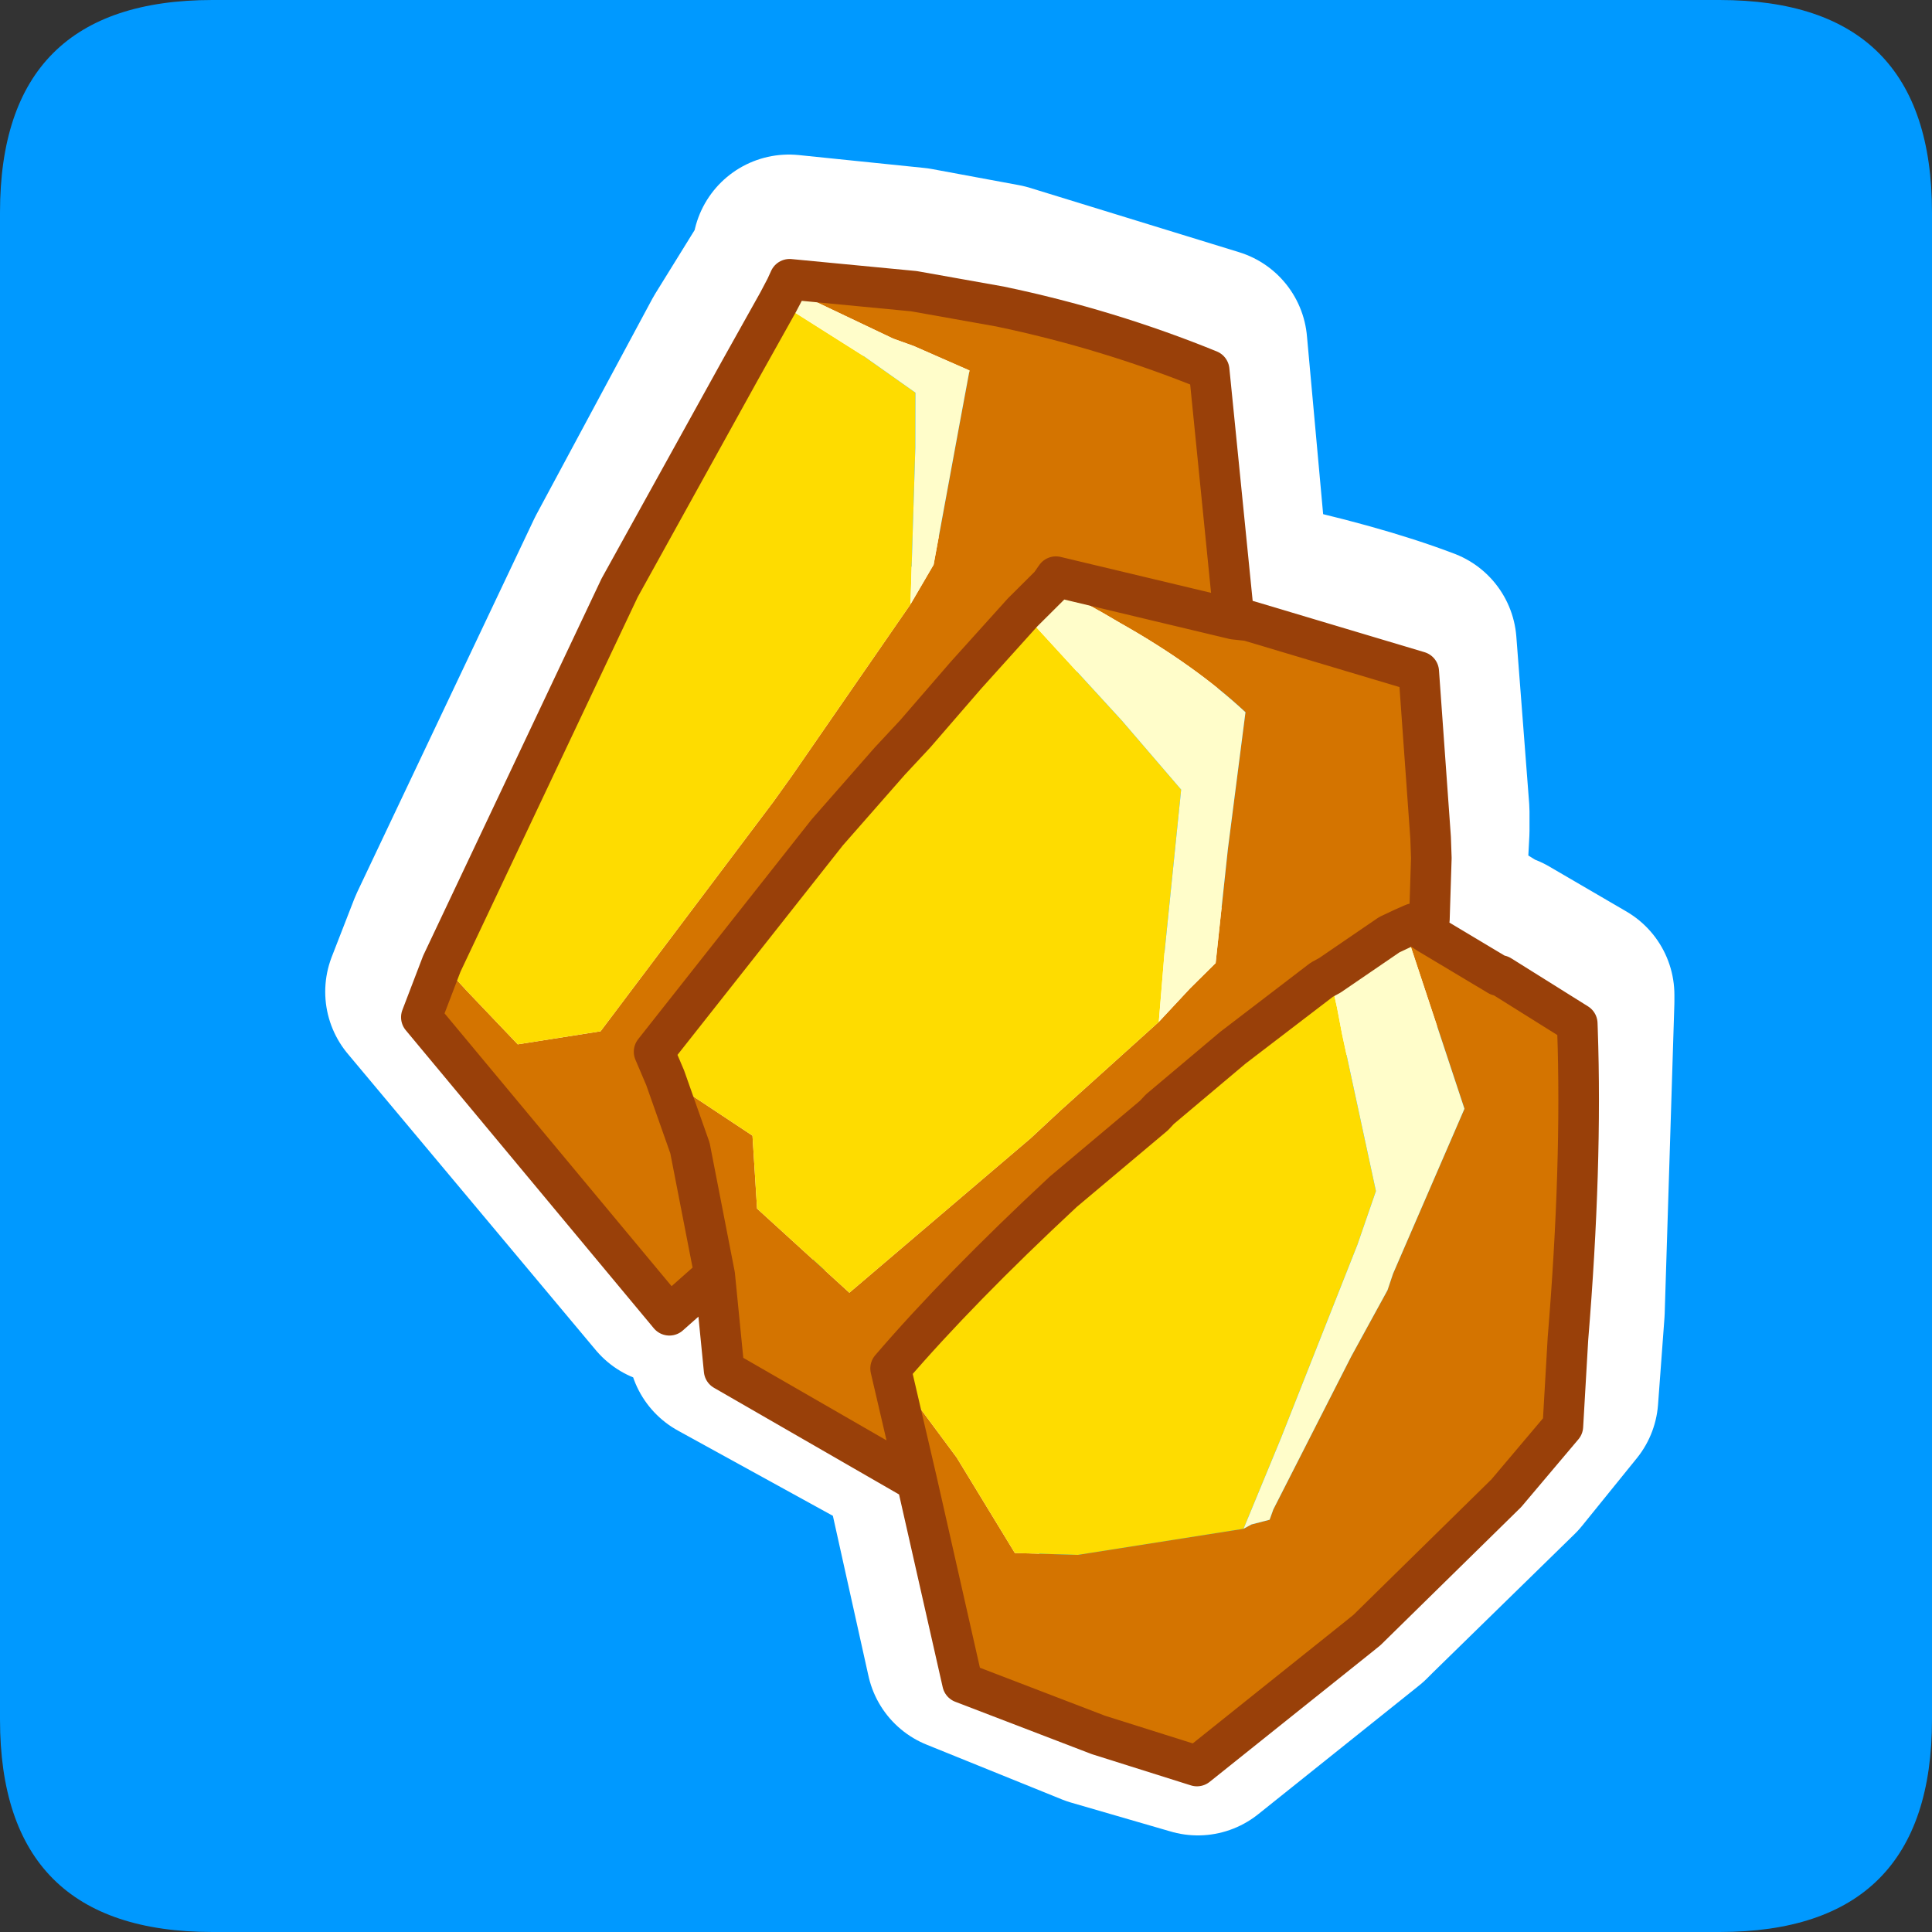 <?xml version="1.0" encoding="UTF-8" standalone="no"?>
<svg xmlns:ffdec="https://www.free-decompiler.com/flash" xmlns:xlink="http://www.w3.org/1999/xlink" ffdec:objectType="frame" height="30.0px" width="30.0px" xmlns="http://www.w3.org/2000/svg">
  <rect width="100%" height="100%" fill="#333333" stroke="none"/>
  <g transform="matrix(1.0, 0.0, 0.0, 1.0, 0.0, 0.0)">
    <use ffdec:characterId="1" height="30.0" transform="matrix(1.0, 0.0, 0.0, 1.0, 0.0, 0.0)" width="30.0" xlink:href="#shape0"/>
    <use ffdec:characterId="5" height="30.0" transform="matrix(1.0, 0.0, 0.0, 1.0, 0.0, 0.0)" width="30.0" xlink:href="#sprite0"/>
  </g>
  <defs>
    <g id="shape0" transform="matrix(1.0, 0.0, 0.0, 1.0, 0.0, 0.0)">
      <path d="M0.0 0.0 L30.0 0.0 30.0 30.0 0.0 30.0 0.0 0.0" fill="#33cc66" fill-opacity="0.0" fill-rule="evenodd" stroke="none"/>
    </g>
    <g id="sprite0" transform="matrix(1.0, 0.0, 0.0, 1.0, 0.0, 0.1)">
      <use ffdec:characterId="2" height="30.0" transform="matrix(1.0, 0.0, 0.0, 1.0, 0.0, -0.1)" width="30.0" xlink:href="#shape1"/>
      <use ffdec:characterId="4" height="37.95" transform="matrix(0.63, -0.022, 0.022, 0.63, 5.824, 4.146)" width="29.45" xlink:href="#sprite1"/>
    </g>
    <g id="shape1" transform="matrix(1.0, 0.0, 0.0, 1.0, 0.0, 0.1)">
      <path d="M3.3 -0.1 L26.7 -0.1 Q30.0 -0.1 30.0 3.2 L30.0 26.6 Q30.0 29.9 26.7 29.9 L3.3 29.9 Q0.0 29.9 0.0 26.6 L0.0 3.2 Q0.0 -0.1 3.3 -0.1" fill="#0099ff" fill-rule="evenodd" stroke="none"/>
      <path d="M19.35 9.15 L19.15 9.1 16.4 8.45 16.3 8.6 15.9 9.0 15.0 10.0 14.2 10.85 13.85 11.25 12.85 12.4 10.15 15.8 10.35 16.2 10.75 17.3 11.1 19.3 11.25 20.8 14.25 22.45 13.8 20.75 16.5 18.0 17.95 16.8 18.05 16.7 19.15 15.75 20.5 14.7 20.65 14.65 Q21.2 14.15 21.6 14.0 L21.8 13.9 21.95 13.85 22.2 13.75 22.25 12.8 22.25 12.5 22.05 9.9 Q21.0 9.5 19.35 9.15 M19.15 9.1 L18.8 5.25 15.55 4.25 14.2 4.0 12.25 3.8 12.25 3.9 12.1 4.2 11.45 5.25 9.65 8.6 6.9 14.4 6.55 15.3 10.4 19.9 11.1 19.3 M21.95 13.85 L22.2 14.0 22.2 13.75 M14.25 22.45 L14.95 25.6 17.05 26.45 18.6 26.9 21.1 24.9 21.2 24.8 23.4 22.65 24.25 21.6 24.35 20.25 24.5 15.45 24.5 15.35 23.3 14.65 23.25 14.65 22.2 14.0" fill="none" stroke="#ffffff" stroke-linecap="round" stroke-linejoin="round" stroke-width="3.0"/>
    </g>
    <g id="sprite1" transform="matrix(1.0, 0.0, 0.0, 1.0, 0.5, 0.5)">
      <use ffdec:characterId="3" height="37.95" transform="matrix(1.0, 0.0, 0.0, 1.0, -0.5, -0.5)" width="29.45" xlink:href="#shape2"/>
    </g>
    <g id="shape2" transform="matrix(1.0, 0.0, 0.0, 1.0, 0.5, 0.5)">
      <path d="M20.35 8.75 L20.7 8.8 24.85 10.2 25.0 14.3 25.0 14.8 24.9 16.3 24.5 16.4 24.25 16.5 24.5 16.4 24.85 16.65 26.55 17.75 26.6 17.75 28.45 19.0 28.45 19.15 Q28.45 22.5 27.95 26.75 L27.75 28.9 26.3 30.5 22.75 33.75 22.55 33.9 18.45 36.95 16.05 36.1 12.75 34.7 11.8 29.7 7.15 26.8 7.0 24.45 6.5 21.3 5.95 19.55 6.5 21.3 7.0 24.45 5.85 25.4 0.0 17.85 0.55 16.55 1.15 17.25 2.35 18.6 4.4 18.35 8.85 12.85 9.35 12.2 12.4 8.1 13.0 7.15 13.75 3.75 14.05 2.4 12.7 1.75 12.2 1.55 9.6 0.2 9.7 0.0 12.75 0.4 14.85 0.85 Q17.5 1.5 19.95 2.6 L20.35 8.75 16.0 7.55 15.85 7.75 16.0 7.55 20.35 8.75 M18.15 18.6 L18.95 17.8 19.6 17.2 20.0 14.4 20.55 11.05 Q19.35 9.85 17.55 8.75 16.7 8.2 15.85 7.75 L15.15 8.4 13.7 9.9 12.4 11.3 11.75 11.95 10.15 13.65 5.7 18.9 5.95 19.55 8.05 21.05 8.1 22.85 10.3 25.0 14.9 21.35 15.65 20.7 18.15 18.6 M11.25 26.9 L11.8 29.7 11.25 26.9 12.8 29.15 14.15 31.55 15.7 31.65 19.8 31.15 20.0 31.05 20.45 30.95 20.55 30.7 22.6 27.0 23.55 25.4 23.7 25.0 25.6 21.0 24.4 16.9 24.25 16.5 23.9 16.65 22.4 17.6 22.2 17.7 19.95 19.3 18.1 20.75 17.95 20.9 15.65 22.7 Q13.0 25.0 11.25 26.9" fill="#d47400" fill-rule="evenodd" stroke="none"/>
      <path d="M18.15 18.6 L15.65 20.7 14.9 21.35 10.3 25.0 8.1 22.85 8.05 21.05 5.95 19.55 5.7 18.9 10.15 13.65 11.75 11.95 12.4 11.3 13.7 9.9 15.15 8.4 17.5 11.15 18.9 12.9 18.35 16.9 18.15 18.6 M11.25 26.9 Q13.0 25.0 15.65 22.7 L17.95 20.9 18.1 20.75 19.95 19.3 22.2 17.7 22.4 17.6 22.55 18.4 22.65 19.05 23.35 22.95 22.85 24.25 20.8 28.95 19.8 31.15 15.7 31.65 14.15 31.55 12.8 29.15 11.25 26.9 M12.4 8.1 L9.35 12.2 8.85 12.85 4.4 18.35 2.35 18.6 1.15 17.25 0.55 16.55 5.25 7.45 8.4 2.2 9.4 0.55 11.45 1.95 12.7 2.9 12.65 4.25 12.4 8.05 12.4 8.1" fill="#fedc00" fill-rule="evenodd" stroke="none"/>
      <path d="M15.85 7.75 Q16.7 8.2 17.55 8.75 19.35 9.85 20.55 11.05 L20.0 14.4 19.6 17.2 18.95 17.8 18.15 18.6 18.35 16.9 18.9 12.9 17.5 11.15 15.15 8.4 15.85 7.75 M22.4 17.6 L23.9 16.65 24.25 16.5 24.4 16.9 25.6 21.0 23.7 25.0 23.55 25.4 22.6 27.0 20.55 30.7 20.45 30.95 20.0 31.05 19.8 31.15 20.8 28.95 22.85 24.25 23.35 22.95 22.65 19.05 22.55 18.4 22.4 17.6 M9.6 0.2 L12.2 1.55 12.7 1.75 14.05 2.4 13.75 3.75 13.0 7.15 12.4 8.1 12.4 8.05 12.65 4.25 12.7 2.9 11.45 1.95 9.4 0.55 9.6 0.2" fill="#fffdca" fill-rule="evenodd" stroke="none"/>
      <path d="M24.5 16.4 L24.9 16.3 25.0 14.8 25.0 14.3 24.85 10.2 20.7 8.8 20.35 8.75 16.0 7.55 15.85 7.75 15.15 8.4 13.7 9.9 12.4 11.3 11.75 11.95 10.15 13.65 5.7 18.9 5.95 19.55 6.5 21.3 7.0 24.45 7.15 26.8 11.8 29.7 11.25 26.9 Q13.0 25.0 15.65 22.7 L17.95 20.9 18.1 20.75 19.95 19.3 22.2 17.7 22.4 17.6 23.9 16.65 24.25 16.5 24.5 16.4 24.85 16.65 24.9 16.3 M11.8 29.7 L12.75 34.7 16.05 36.1 18.45 36.95 22.55 33.9 22.75 33.75 26.3 30.5 27.75 28.9 27.95 26.75 Q28.45 22.5 28.45 19.15 L28.45 19.0 26.6 17.75 26.55 17.75 24.85 16.65 M20.35 8.75 L19.95 2.6 Q17.5 1.5 14.85 0.85 L12.75 0.4 9.7 0.0 9.6 0.2 9.4 0.55 8.4 2.2 5.25 7.45 0.55 16.55 0.0 17.85 5.85 25.4 7.0 24.45" fill="none" stroke="#994009" stroke-linecap="round" stroke-linejoin="round" stroke-width="1.0"/>
    </g>
  </defs>
</svg>
